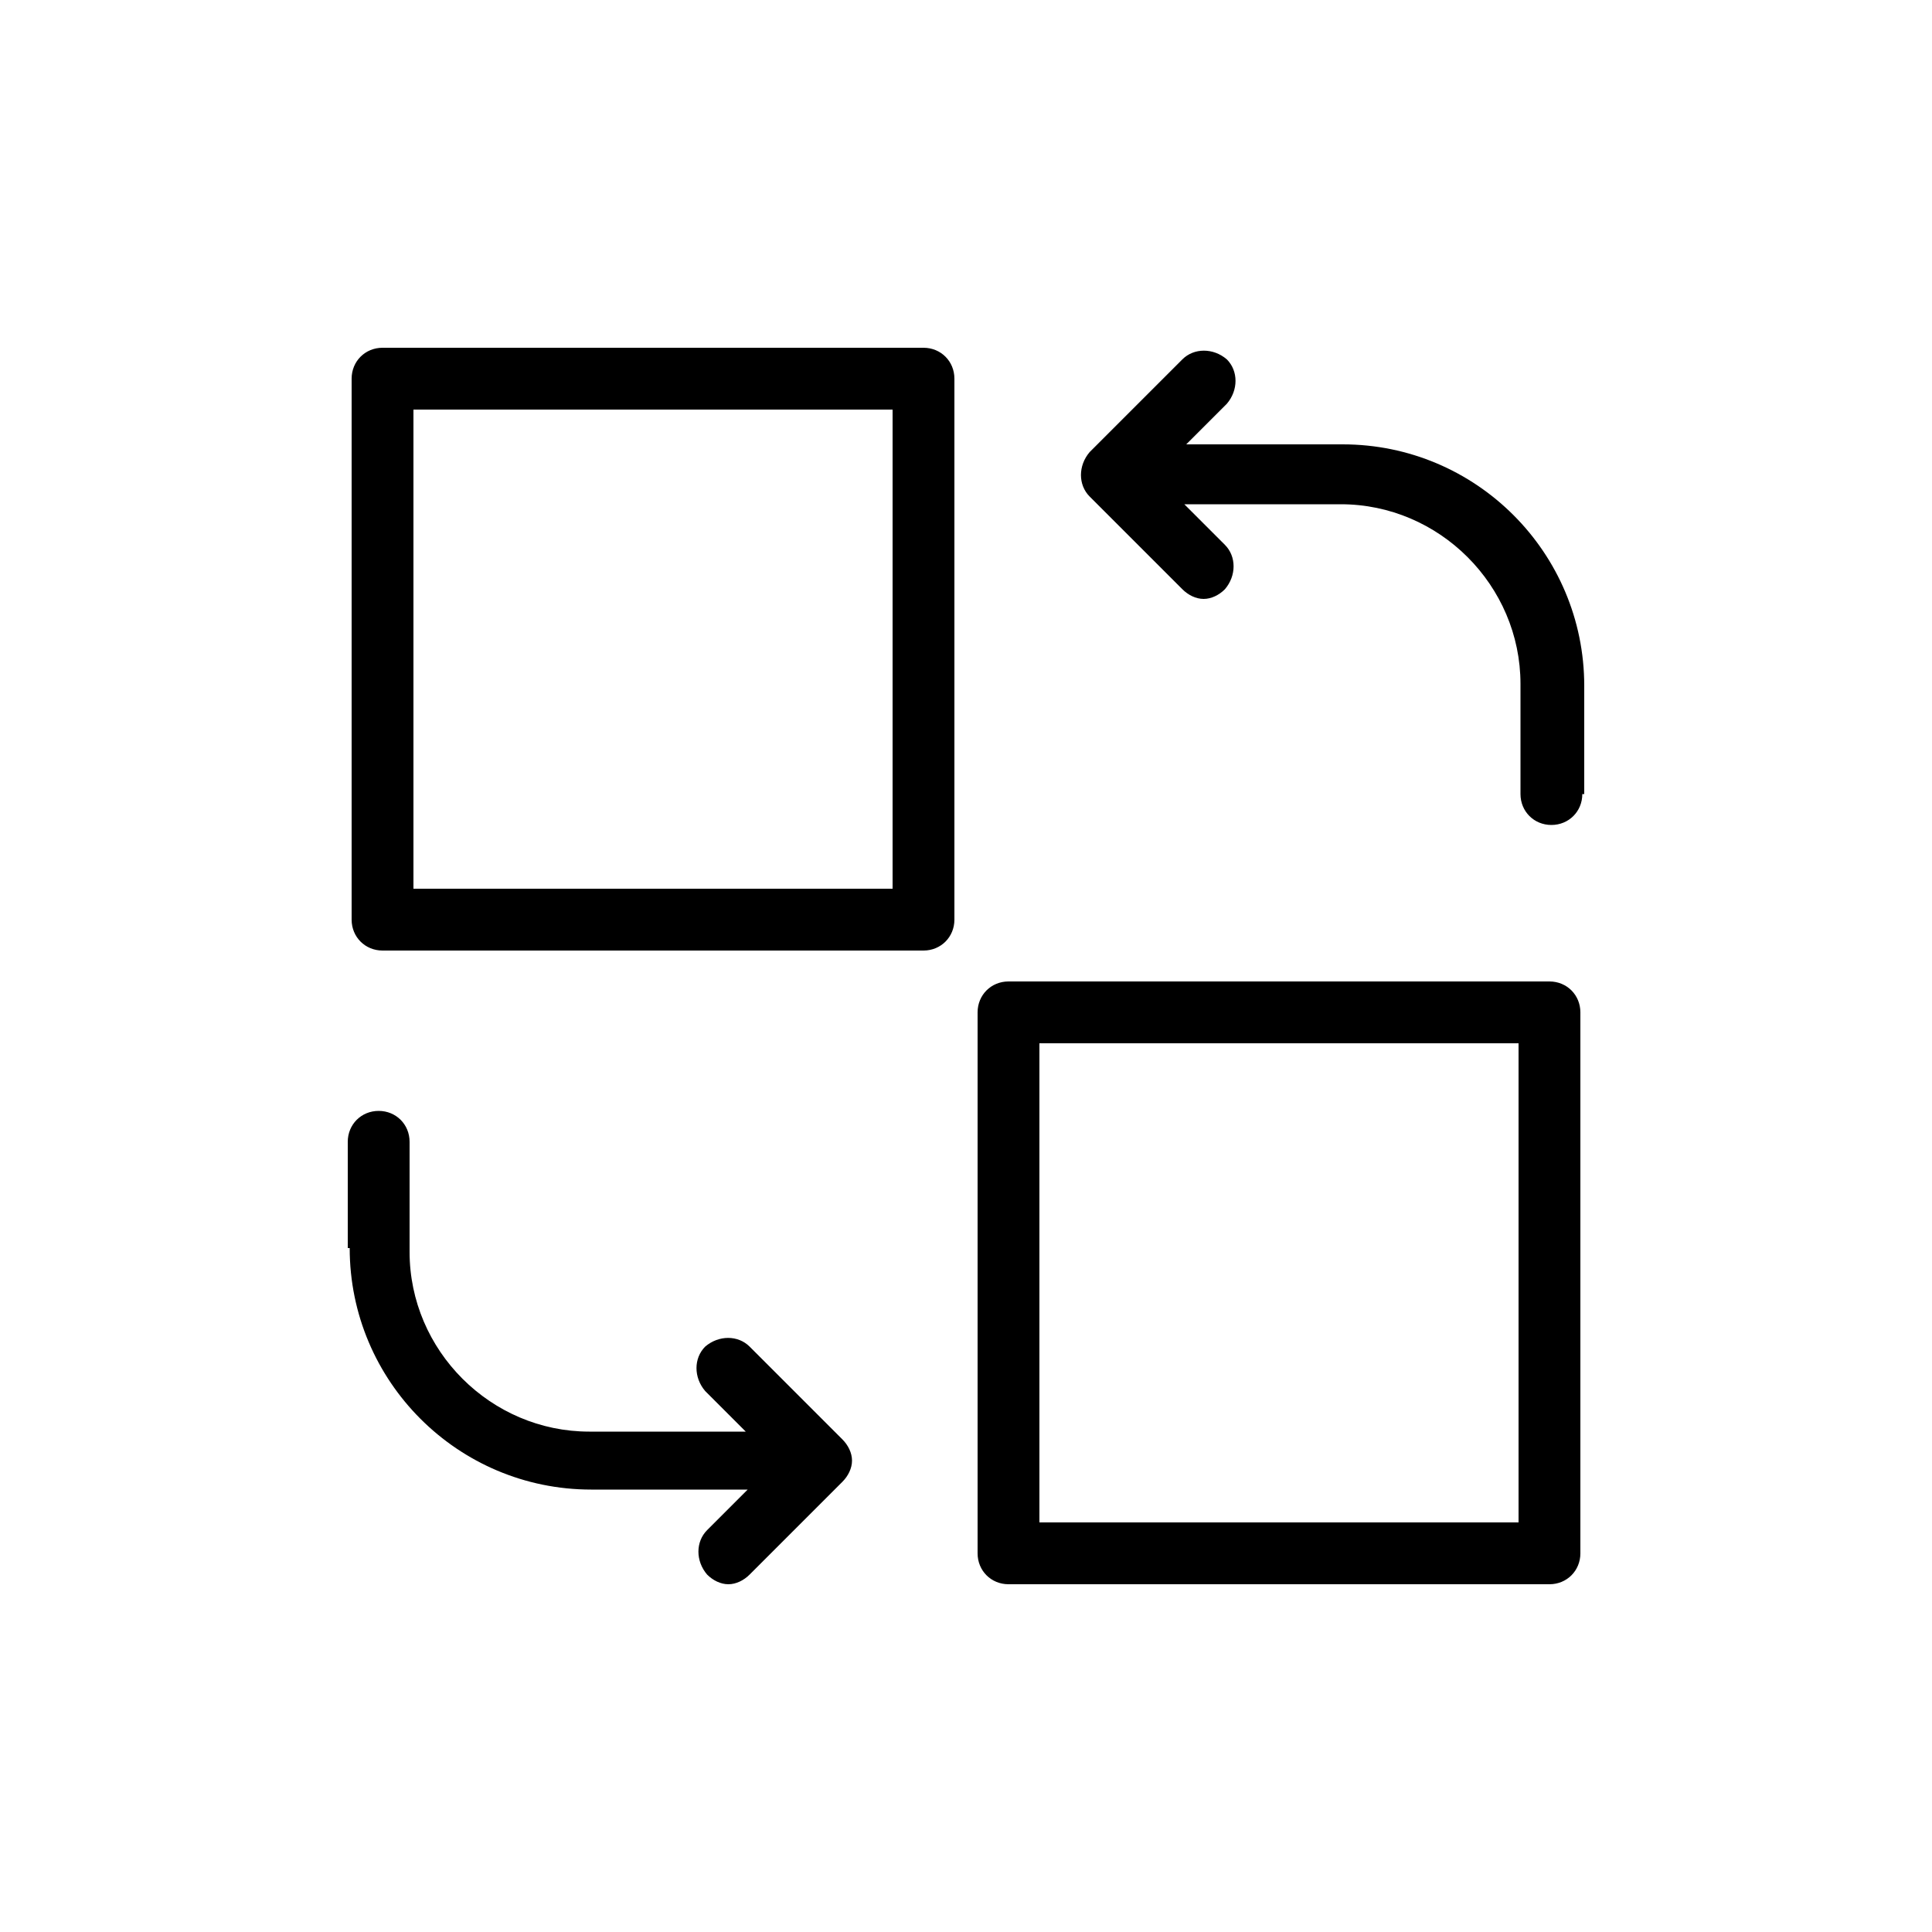 <svg xmlns="http://www.w3.org/2000/svg" xmlns:xlink="http://www.w3.org/1999/xlink" version="1.1" x="0px" y="0px" viewBox="0 0 100 100" enable-background="new 0 0 100 100" xml:space="preserve"><path d="M81.9,41.1c0,0.9-0.7,1.6-1.6,1.6c-0.9,0-1.6-0.7-1.6-1.6v-5.7c0-5.1-4.2-9.3-9.3-9.3h-8.1l2.1,2.1c0.6,0.6,0.6,1.6,0,2.3  c-0.3,0.3-0.7,0.5-1.1,0.5s-0.8-0.2-1.1-0.5l-4.8-4.8c-0.6-0.6-0.6-1.6,0-2.3l4.8-4.8c0.6-0.6,1.6-0.6,2.3,0c0.6,0.6,0.6,1.6,0,2.3  l-2.1,2.1h8.1c6.9,0,12.5,5.6,12.5,12.5V41.1z M81.8,52.4v28c0,0.9-0.7,1.6-1.6,1.6h-28c-0.9,0-1.6-0.7-1.6-1.6v-28  c0-0.9,0.7-1.6,1.6-1.6h28C81.1,50.8,81.8,51.5,81.8,52.4z M78.6,54H53.8v24.8h24.8V54z M18.1,64.6c0,6.9,5.6,12.5,12.5,12.5h8.1  l-2.1,2.1c-0.6,0.6-0.6,1.6,0,2.3c0.3,0.3,0.7,0.5,1.1,0.5s0.8-0.2,1.1-0.5l4.8-4.8c0.3-0.3,0.5-0.7,0.5-1.1s-0.2-0.8-0.5-1.1  l-4.8-4.8c-0.6-0.6-1.6-0.6-2.3,0c-0.6,0.6-0.6,1.6,0,2.3l2.1,2.1h-8.1c-5.1,0-9.3-4.2-9.3-9.3v-5.7c0-0.9-0.7-1.6-1.6-1.6  c-0.9,0-1.6,0.7-1.6,1.6V64.6z M18.2,19.6c0-0.9,0.7-1.6,1.6-1.6h28c0.9,0,1.6,0.7,1.6,1.6v28c0,0.9-0.7,1.6-1.6,1.6h-28  c-0.9,0-1.6-0.7-1.6-1.6V19.6z M21.4,46h24.8V21.2H21.4V46z"></path></svg>